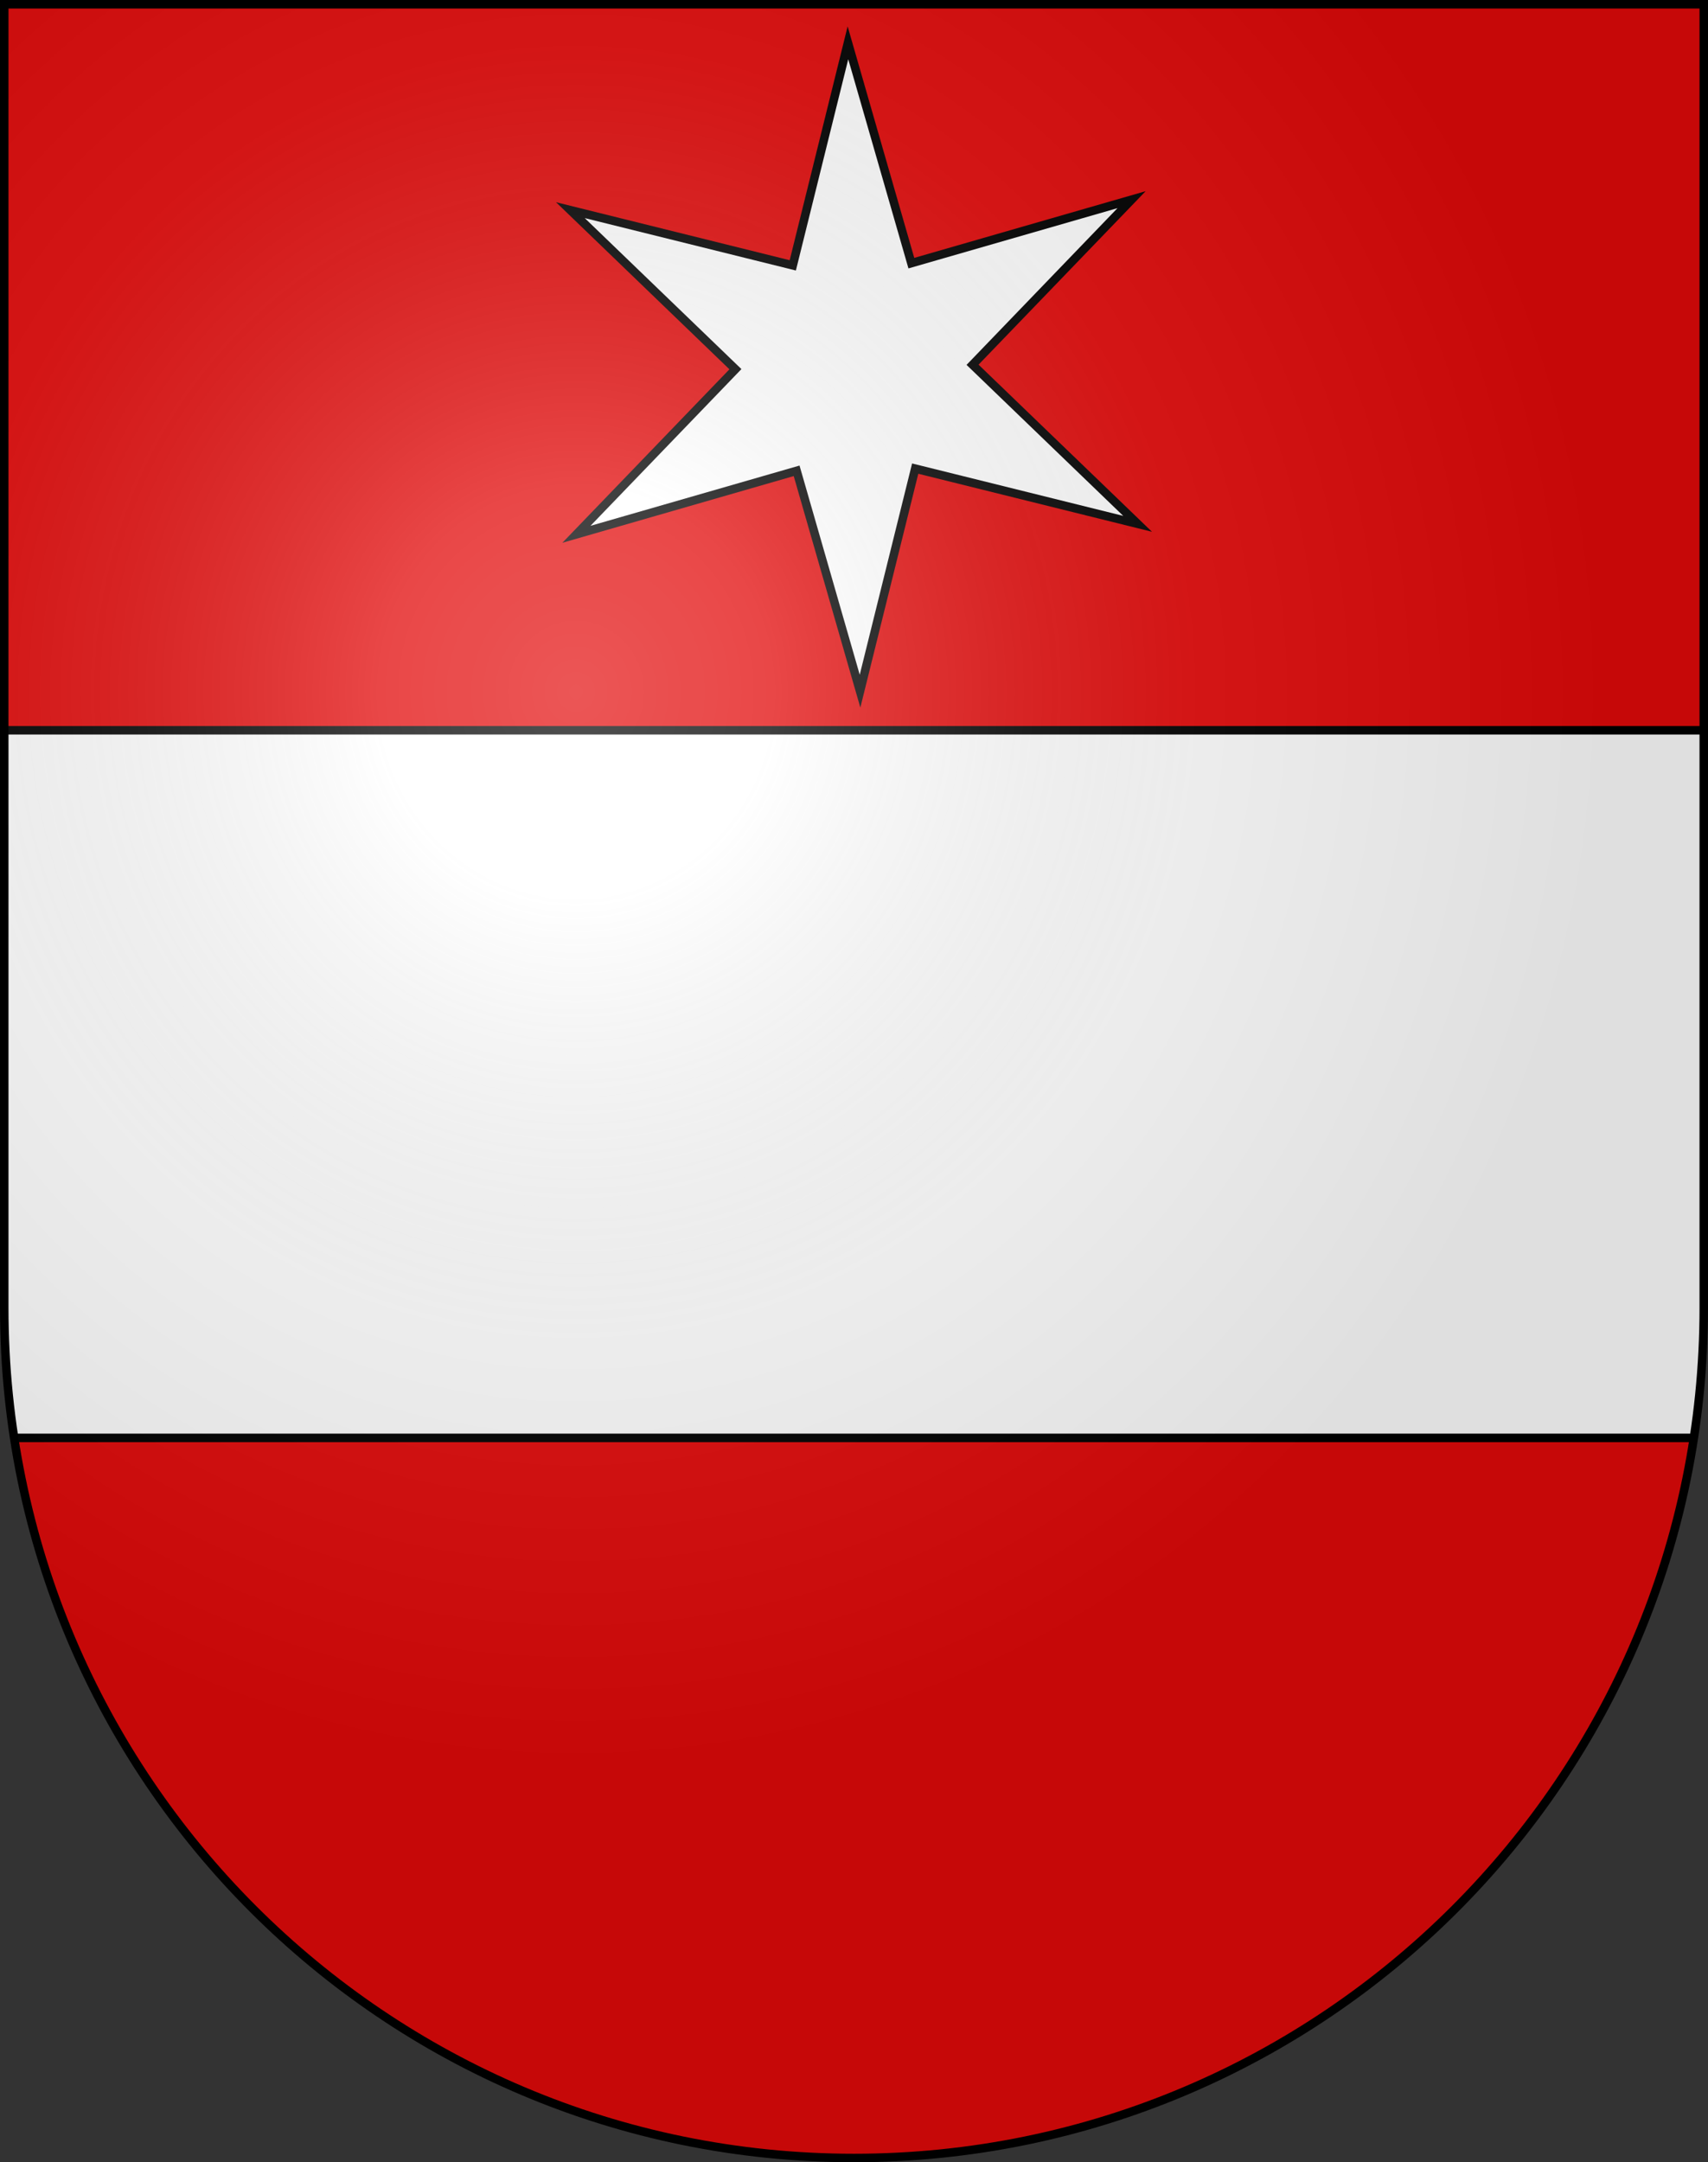 <?xml version="1.0" encoding="utf-8"?>
<svg version="1.1" width="603px" height="763px" viewBox="0 0 603 763" xmlns="http://www.w3.org/2000/svg" xmlns:xlink="http://www.w3.org/1999/xlink">
  <rect x="0" y="0" width="603" height="763" fill="#333333" stroke="none"/>
  <clipPath id="m">
    <path id="s" d="m1.5,1.5v460c0,165.686 134.314,300 300,300c165.685,0 300-134.314 300-300v-460z"/>
  </clipPath>
  <radialGradient id="a" cx="0" cy="0" r="300" gradientTransform="matrix(1.215 0 0 1.267 203.329 244.107)" gradientUnits="userSpaceOnUse">
    <stop stop-color="#fff" stop-opacity=".314" offset="0"/>
    <stop stop-color="#fff" stop-opacity=".251" offset=".19"/>
    <stop stop-color="#6b6b6b" stop-opacity=".126" offset=".6"/>
    <stop stop-opacity=".126" offset="1"/>
  </radialGradient>
  <use xlink:href="#s" fill="#e20909"/>
  <g clip-path="url(#m)" fill="#fff" stroke="#000" stroke-width="3">
    <path d="m299.36 15.11 22.388 77.749 77.744-22.403-56.139 58.263 58.273 56.127-78.525-19.486-19.471 78.53-22.388-77.749-77.743 22.403 56.138-58.263-58.273-56.126 78.525 19.485z"/>
    <path d="m0,257.7h603v249.7H0z"/>
  </g>
  <use xlink:href="#s" fill="url(#a)" stroke="#000" stroke-width="3"/>
</svg>
